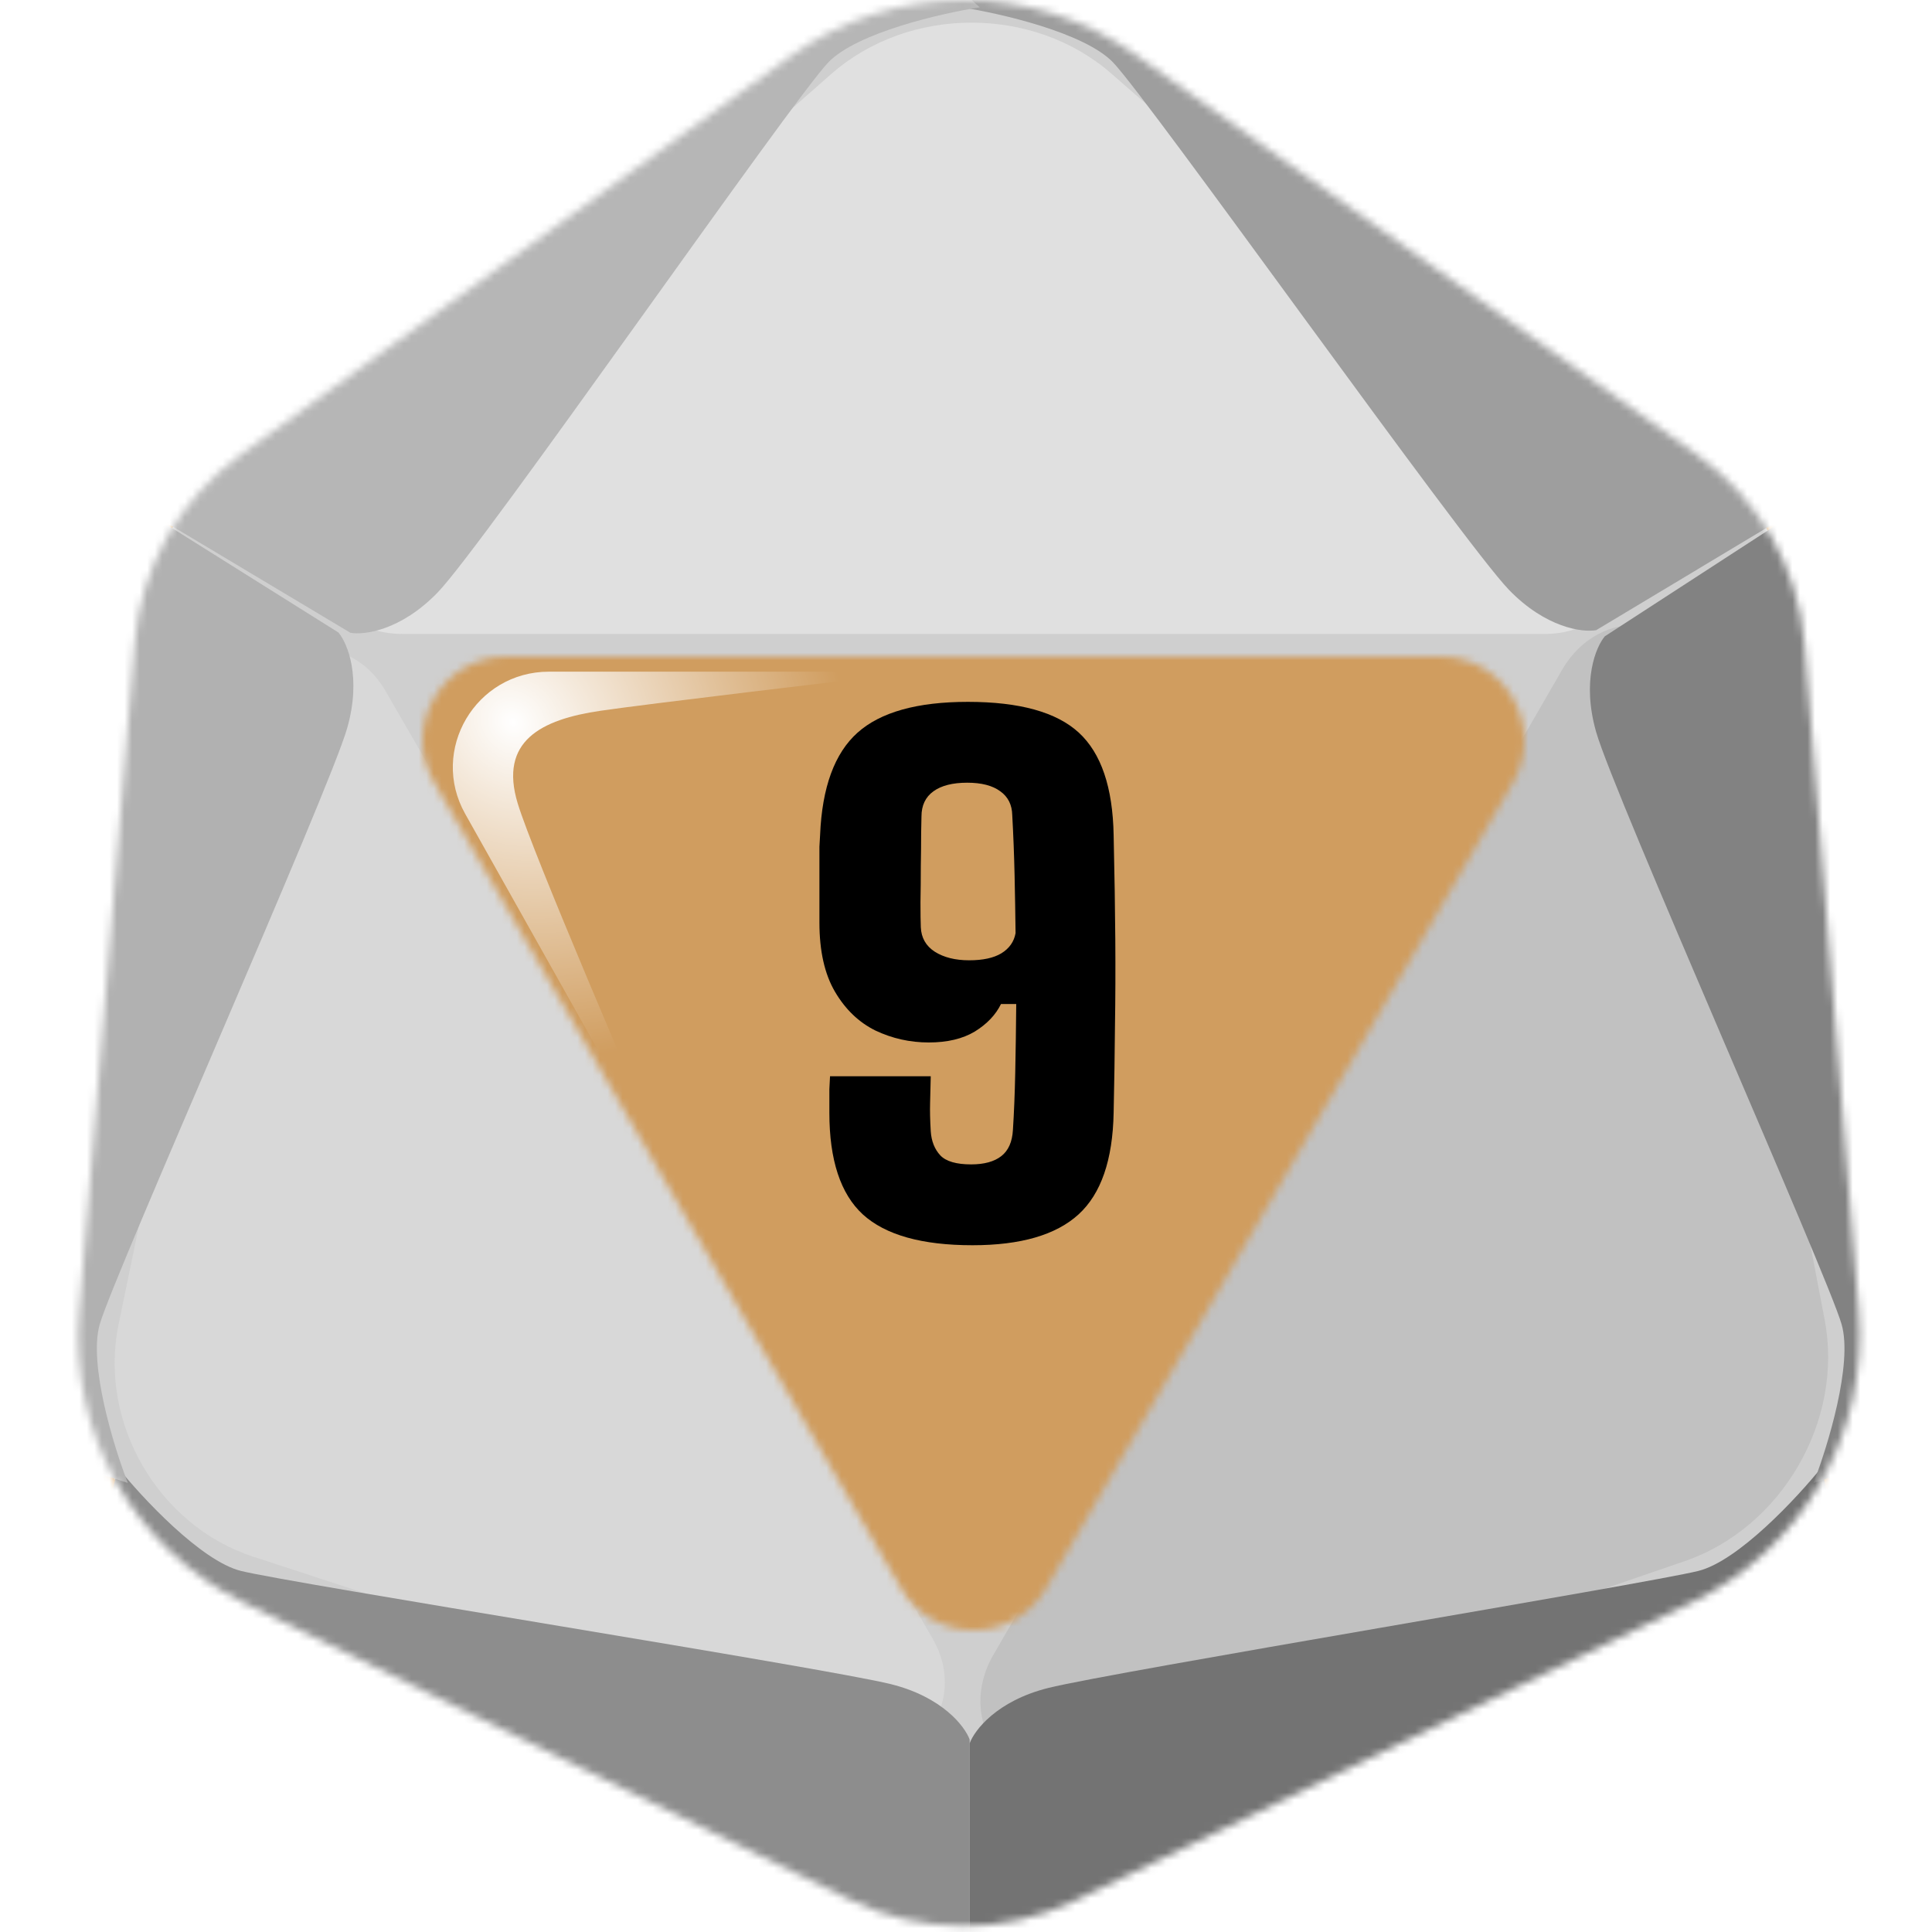 <svg width="256" height="256" viewBox="0 0 256 256" fill="none" xmlns="http://www.w3.org/2000/svg">
<desc>
  wrpg-online.com SWRPG Dice Asset
  Created by: Joshua Ziggas
  Source: https://github.com/swrpg-online/art
  License: CC BY-NC-SA 4.0
</desc><mask id="mask0_112_8682" style="mask-type:alpha" maskUnits="userSpaceOnUse" x="10" y="0" width="237" height="256">
<path d="M224.91 60.28L150.531 7.29C136.792 -2.499 118.338 -2.423 104.68 7.478L31.816 60.296C23.776 66.125 18.677 75.171 17.856 85.068L10.483 173.859C9.145 189.977 17.822 205.268 32.345 212.386L112.644 251.739C122.046 256.346 133.044 256.376 142.471 251.82L224.23 212.3C238.838 205.239 247.602 189.923 246.289 173.75L239.102 85.276C238.289 75.259 233.095 66.112 224.91 60.28Z" fill="#CFCFCF"/>
</mask>
<g mask="url(#mask0_112_8682)">
<rect width="256" height="256" fill="#D09D5F"/>
<g style="mix-blend-mode:multiply" filter="url(#filter0_f_112_8682)">
<mask id="mask1_112_8682" style="mask-type:alpha" maskUnits="userSpaceOnUse" x="1" y="-10" width="255" height="275">
<path fill-rule="evenodd" clip-rule="evenodd" d="M152.285 -1.738L232.216 55.163C241.012 61.424 246.594 71.246 247.468 82.003L255.191 177.005C256.603 194.371 247.184 210.817 231.485 218.399L143.624 260.834C133.493 265.727 121.673 265.695 111.569 260.747L25.276 218.491C9.669 210.848 0.344 194.429 1.782 177.121L9.705 81.779C10.588 71.152 16.067 61.438 24.708 55.179L103.011 -1.536C117.689 -12.167 137.521 -12.248 152.285 -1.738ZM138.618 210.457C134.336 217.848 123.662 217.848 119.38 210.457L57.513 103.688C53.219 96.278 58.567 87 67.133 87H190.865C199.431 87 204.778 96.278 200.484 103.688L138.618 210.457Z" fill="black"/>
</mask>
<g mask="url(#mask1_112_8682)">
<path d="M224.91 60.28L150.531 7.29C136.792 -2.499 118.338 -2.423 104.68 7.478L31.816 60.296C23.776 66.125 18.677 75.171 17.856 85.068L10.483 173.859C9.145 189.977 17.822 205.268 32.345 212.386L112.644 251.739C122.046 256.346 133.044 256.376 142.471 251.82L224.23 212.3C238.838 205.239 247.602 189.923 246.289 173.75L239.102 85.276C238.289 75.259 233.095 66.112 224.91 60.28Z" fill="#CFCFCF"/>
<path d="M204.7 84H53.3C43.208 84 38.197 73.059 45.392 66.733L110.15 9.8C120.433 0.76 136.916 0.73 147.24 9.732L212.575 66.704C219.815 73.017 214.814 84 204.7 84Z" fill="#E0E0E0"/>
<path d="M51.066 91.529L123.601 217.163C128.436 225.538 121.572 235.045 112.768 232.167L33.534 206.263C20.952 202.15 13.03 188.487 15.707 175.519L32.647 93.45C34.524 84.356 46.22 83.136 51.066 91.529Z" fill="#D8D8D8"/>
<path d="M206.994 88.741L131.609 219.312C126.584 228.015 133.429 237.729 142.411 234.642L223.254 206.851C236.091 202.438 244.324 188.238 241.779 174.897L225.679 90.473C223.895 81.118 212.03 80.018 206.994 88.741Z" fill="#C1C1C1"/>
<path d="M128.484 230.5V263.061L104.345 256.908L21.752 217.387L12.996 206.501L15.599 194.431C18.834 198.454 26.627 206.832 31.928 208.157C38.555 209.814 109.551 221.034 118.071 223.164C124.886 224.867 127.852 228.764 128.484 230.5Z" fill="#8D8D8D"/>
<path d="M128.485 231V263.061L152.624 256.908L235.216 217.387L243.973 206.501L241.369 194.431C238.135 198.454 230.341 206.832 225.04 208.157C218.414 209.814 147.418 221.534 138.898 223.664C132.082 225.367 129.116 229.264 128.485 231Z" fill="#737373"/>
<path d="M212.647 84.314L243.297 64.418L250.038 88.399L257.107 179.687L252.058 192.713L240.304 196.494C242.171 191.681 245.529 180.743 244.026 175.489C242.148 168.922 213.915 105.443 211.5 97C209.568 90.246 211.459 85.728 212.647 84.314Z" fill="#828282"/>
<path d="M211.499 83.5L243.296 64.418L225.898 46.59L150.375 -5.177L136.57 -7.317L127.419 0.972C132.52 1.762 143.672 4.322 147.47 8.251C152.218 13.161 193.835 71.837 199.939 78.15C204.823 83.201 209.681 83.821 211.499 83.5Z" fill="#9E9E9E"/>
<path d="M44.85 83.814L13.941 64.418L7.201 88.399L0.131 179.687L5.18 192.713L16.934 196.494C15.067 191.681 11.709 180.743 13.212 175.489C15.091 168.922 43.582 104.943 45.997 96.5C47.93 89.746 46.038 85.228 44.85 83.814Z" fill="#B1B1B1"/>
<path d="M46.438 83.85L13.942 64.418L31.34 46.59L106.863 -5.177L120.669 -7.317L129.819 0.972C124.718 1.762 113.566 4.322 109.768 8.251C105.02 13.161 64.103 72.187 57.998 78.5C53.115 83.55 48.257 84.171 46.438 83.85Z" fill="#B6B6B6"/>
</g>
</g>
</g>
<g filter="url(#filter1_f_112_8682)">
<path d="M72.742 89H122C110.497 90.343 85.91 93.257 79.587 94.178C71.683 95.329 66.092 98.206 68.598 106.452C70.603 113.049 83.957 144.233 90.383 159L61.635 107.833C56.895 99.396 63.026 89 72.742 89Z" fill="url(#paint0_radial_112_8682)"/>
</g>
<path d="M128.861 165C122.159 165 117.315 163.639 114.329 160.917C111.373 158.195 109.895 153.702 109.895 147.439C109.895 146.971 109.895 146.473 109.895 145.946C109.895 145.42 109.895 144.878 109.895 144.322C109.924 143.766 109.954 143.195 109.983 142.61H123.329C123.3 143.927 123.271 145.112 123.242 146.166C123.212 147.19 123.242 148.434 123.329 149.898C123.417 151.215 123.842 152.283 124.603 153.102C125.363 153.893 126.724 154.288 128.685 154.288C130.412 154.288 131.744 153.922 132.681 153.19C133.617 152.459 134.129 151.302 134.217 149.722C134.363 147.468 134.466 144.937 134.524 142.127C134.583 139.317 134.627 136.288 134.656 133.039H132.637C131.934 134.473 130.778 135.688 129.168 136.683C127.559 137.649 125.524 138.132 123.066 138.132C120.578 138.132 118.222 137.605 115.998 136.551C113.803 135.468 112.017 133.756 110.642 131.415C109.266 129.073 108.578 126.015 108.578 122.239C108.578 120.512 108.578 119.02 108.578 117.761C108.578 116.473 108.578 115.376 108.578 114.468C108.578 113.561 108.578 112.8 108.578 112.185C108.607 111.541 108.637 111.029 108.666 110.649C108.929 104.327 110.583 99.805 113.627 97.083C116.671 94.361 121.544 93 128.246 93C135.095 93 139.998 94.361 142.954 97.083C145.91 99.805 147.446 104.327 147.563 110.649C147.681 115.859 147.754 120.468 147.783 124.478C147.812 128.488 147.798 132.307 147.739 135.937C147.71 139.566 147.651 143.4 147.563 147.439C147.446 153.702 145.895 158.195 142.91 160.917C139.924 163.639 135.242 165 128.861 165ZM128.422 127.244C130.237 127.244 131.656 126.937 132.681 126.322C133.734 125.678 134.363 124.785 134.568 123.644C134.539 121.127 134.495 118.566 134.437 115.961C134.378 113.327 134.276 110.678 134.129 108.015C134.1 106.639 133.573 105.585 132.549 104.854C131.524 104.093 130.061 103.712 128.159 103.712C126.227 103.712 124.734 104.093 123.681 104.854C122.627 105.615 122.1 106.727 122.1 108.19C122.1 108.395 122.085 109.127 122.056 110.385C122.056 111.644 122.042 113.107 122.012 114.776C122.012 116.444 121.998 118.039 121.968 119.561C121.968 121.054 121.983 122.151 122.012 122.854C122.071 124.259 122.685 125.341 123.856 126.102C125.056 126.863 126.578 127.244 128.422 127.244Z" fill="black"/>
<defs>
<filter id="filter0_f_112_8682" x="-8.363" y="-17.317" width="273.695" height="290.378" filterUnits="userSpaceOnUse" color-interpolation-filters="sRGB">
<feFlood flood-opacity="0" result="BackgroundImageFix"/>
<feBlend mode="normal" in="SourceGraphic" in2="BackgroundImageFix" result="shape"/>
<feGaussianBlur stdDeviation="5" result="effect1_foregroundBlur_112_8682"/>
</filter>
<filter id="filter1_f_112_8682" x="55" y="84" width="72" height="80" filterUnits="userSpaceOnUse" color-interpolation-filters="sRGB">
<feFlood flood-opacity="0" result="BackgroundImageFix"/>
<feBlend mode="normal" in="SourceGraphic" in2="BackgroundImageFix" result="shape"/>
<feGaussianBlur stdDeviation="2.5" result="effect1_foregroundBlur_112_8682"/>
</filter>
<radialGradient id="paint0_radial_112_8682" cx="0" cy="0" r="1" gradientUnits="userSpaceOnUse" gradientTransform="translate(68.02 95.712) rotate(44.025) scale(47.188 41.571)">
<stop stop-color="white"/>
<stop offset="1" stop-color="white" stop-opacity="0"/>
</radialGradient>
</defs>
</svg>
